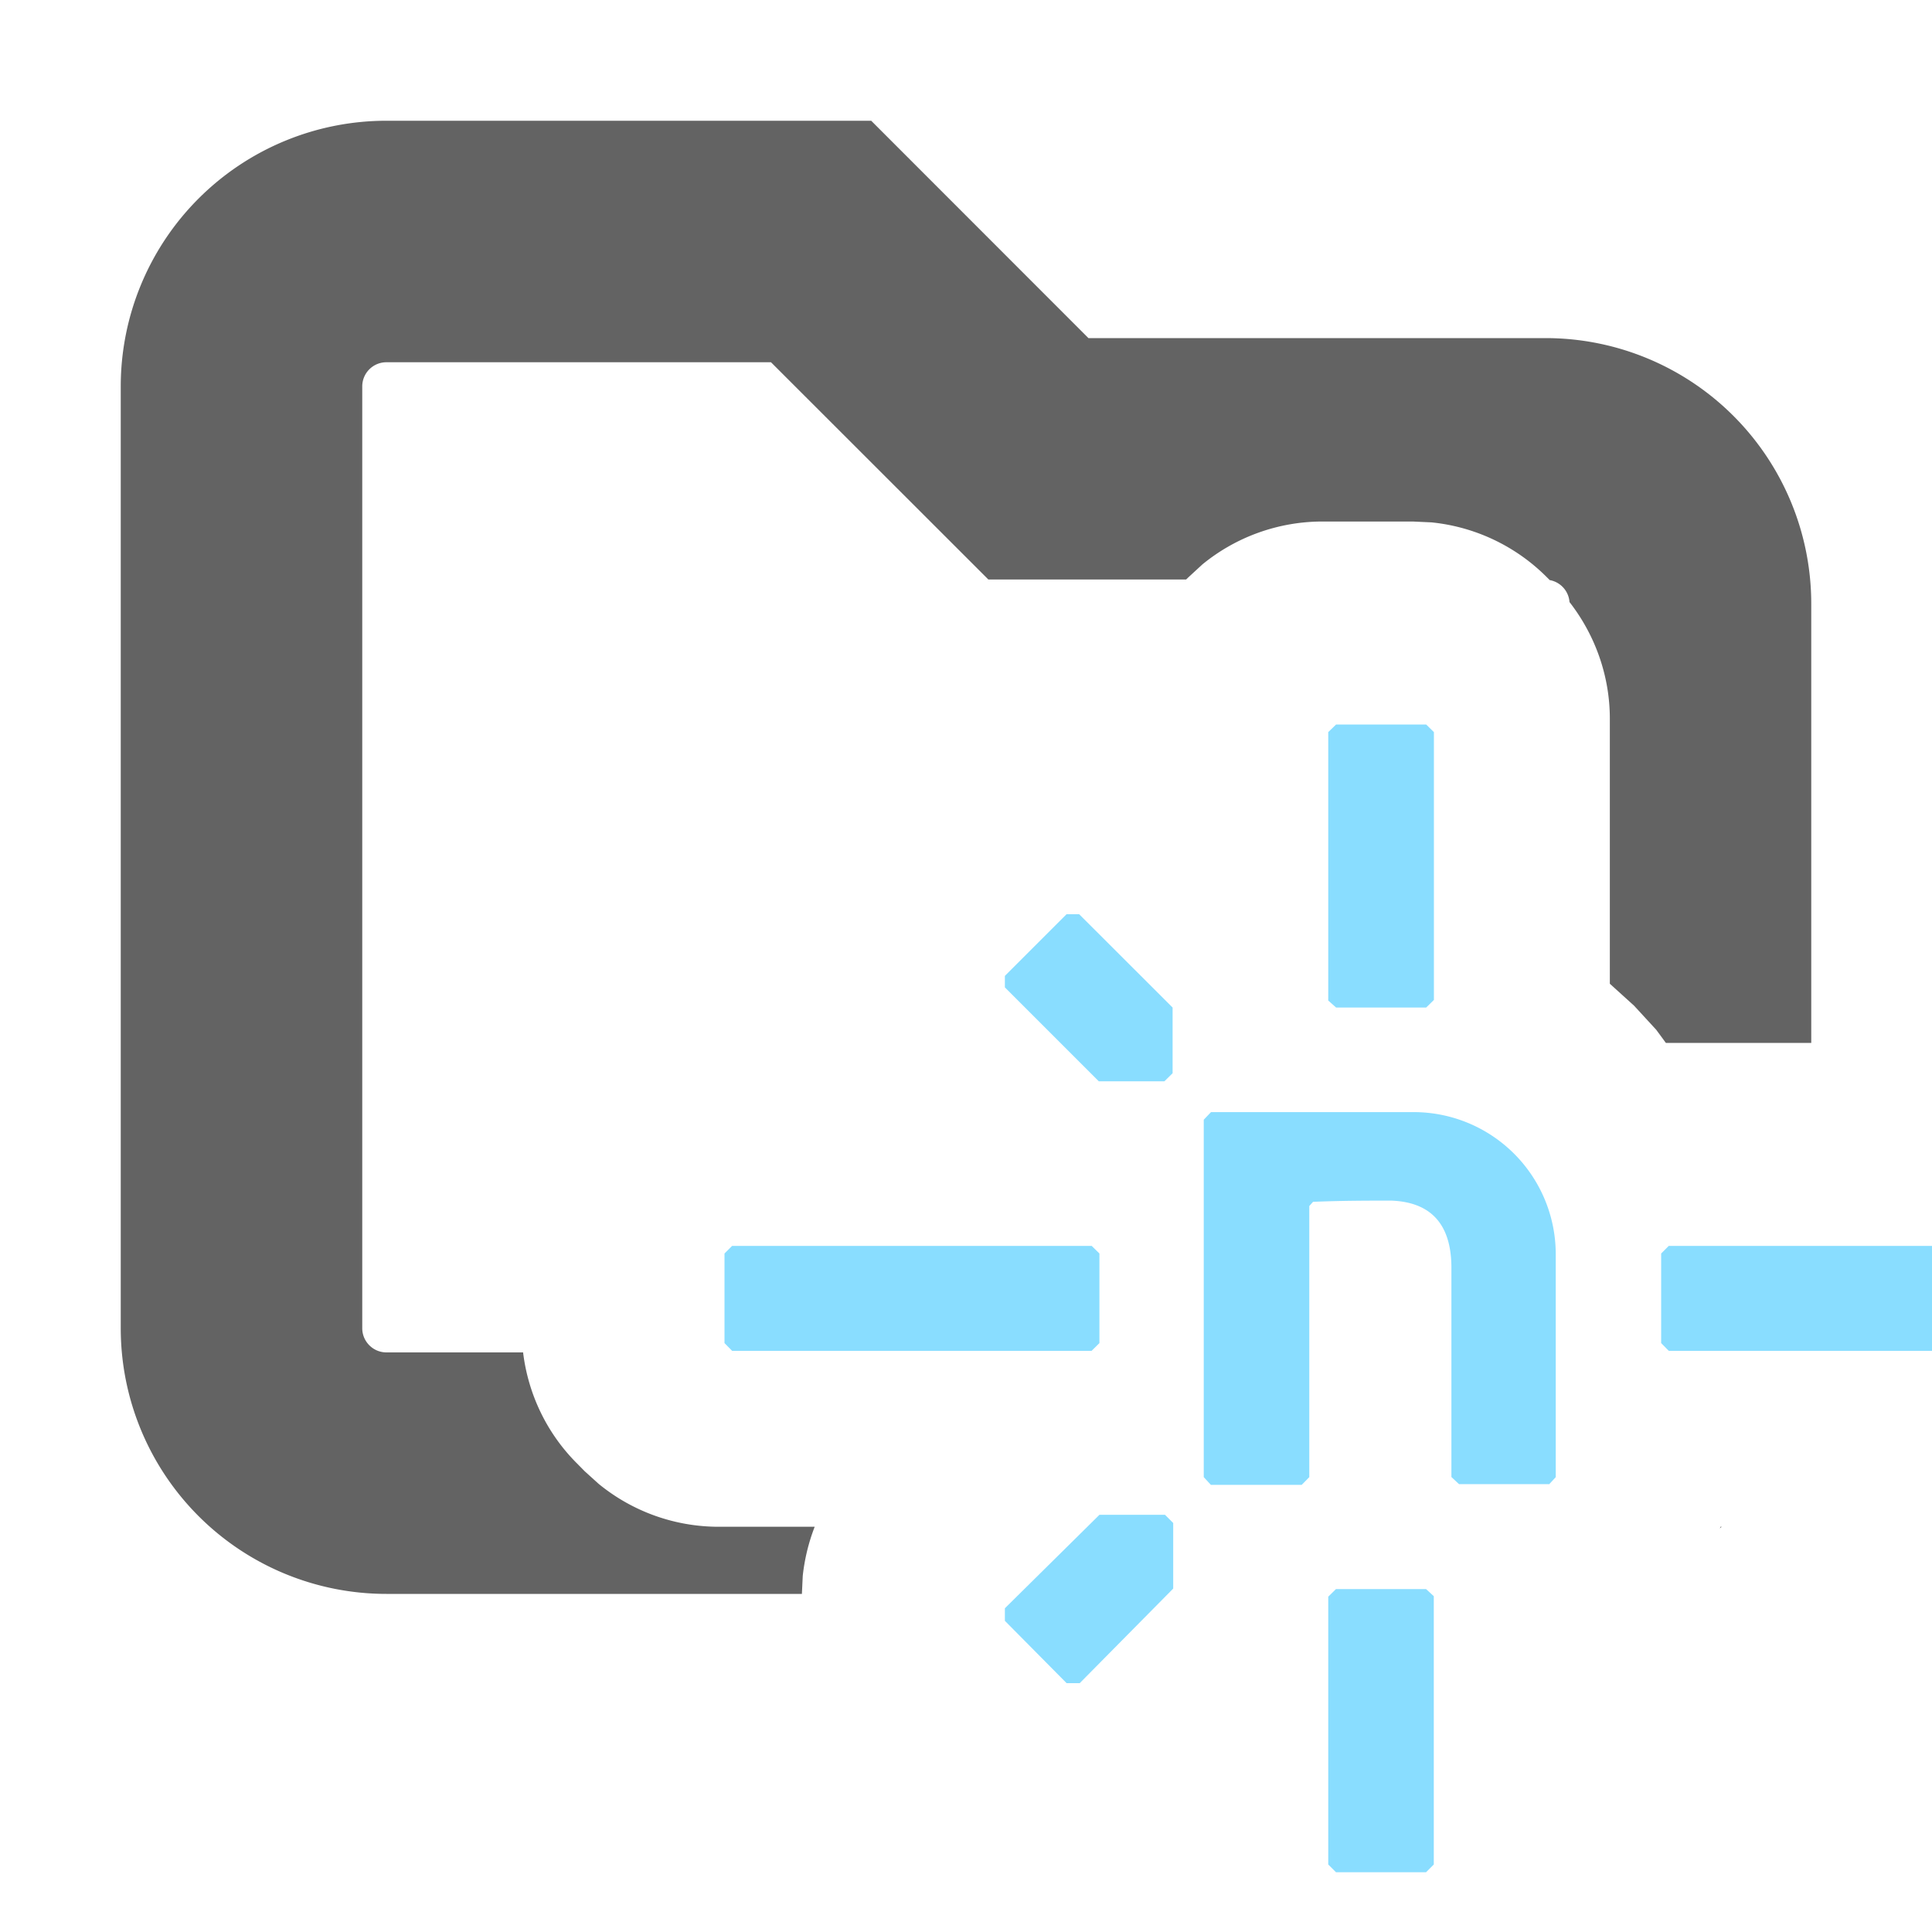 <svg xmlns="http://www.w3.org/2000/svg" width="16" height="16" fill="none"><g clip-path="url(#a)"><path fill="#636363" d="M9.014 2.8H12.8A2.2 2.2 0 0 1 15 5v3.637h-1.204q-.04-.055-.08-.109l-.183-.199-.201-.182V5.952c0-.352-.12-.691-.334-.966a.2.2 0 0 0-.164-.182l-.025-.025a1.57 1.57 0 0 0-.955-.453l-.154-.007h-.747a1.57 1.57 0 0 0-.995.355l-.114.105-.021.02H8.185L6.385 3H3.2A.2.2 0 0 0 3 3.2V11c0 .11.09.2.2.2h1.132c.042.347.198.672.447.92l.063.064.115.104c.279.229.63.356.995.356h.795q-.076.196-.099.407l-.007.149H3.2A2.2 2.2 0 0 1 1 11V3.2A2.2 2.2 0 0 1 3.2 1h4.015zm5.229 9.857.006-.013h.009z"/><path fill="#89DDFF" d="M8.937 13.939h-.104l-.511-.516v-.104l.783-.774h.543l.068.068v.543l-.774.783zm-.615-5.762v-.095l.511-.511h.104l.774.773v.544l-.068.067H9.1zm4.508 4.114h-.747l-.063-.059V10.5c0-.308-.123-.543-.498-.557-.19 0-.408 0-.648.01l-.031.035v2.245l-.063.064h-.752l-.059-.064v-2.96l.06-.063h1.674a1.177 1.177 0 0 1 1.181 1.177v1.846l-.059.064zM9.04 11.187H6.063L6 11.123v-.742l.063-.063h2.978l.064.063v.742zm7.758 0h-2.978l-.063-.064v-.742l.063-.063h2.978l.063.063v.742zm-5.798-2.901V6.063L11.065 6h.746l.064.063v2.218l-.064.063h-.746zm0 7.155v-2.218l.064-.063h.746l.064.059v2.222l-.064.064h-.746z"/></g><defs><clipPath id="a"><path fill="#fff" d="M0 0h16v16H0z"/></clipPath></defs></svg>